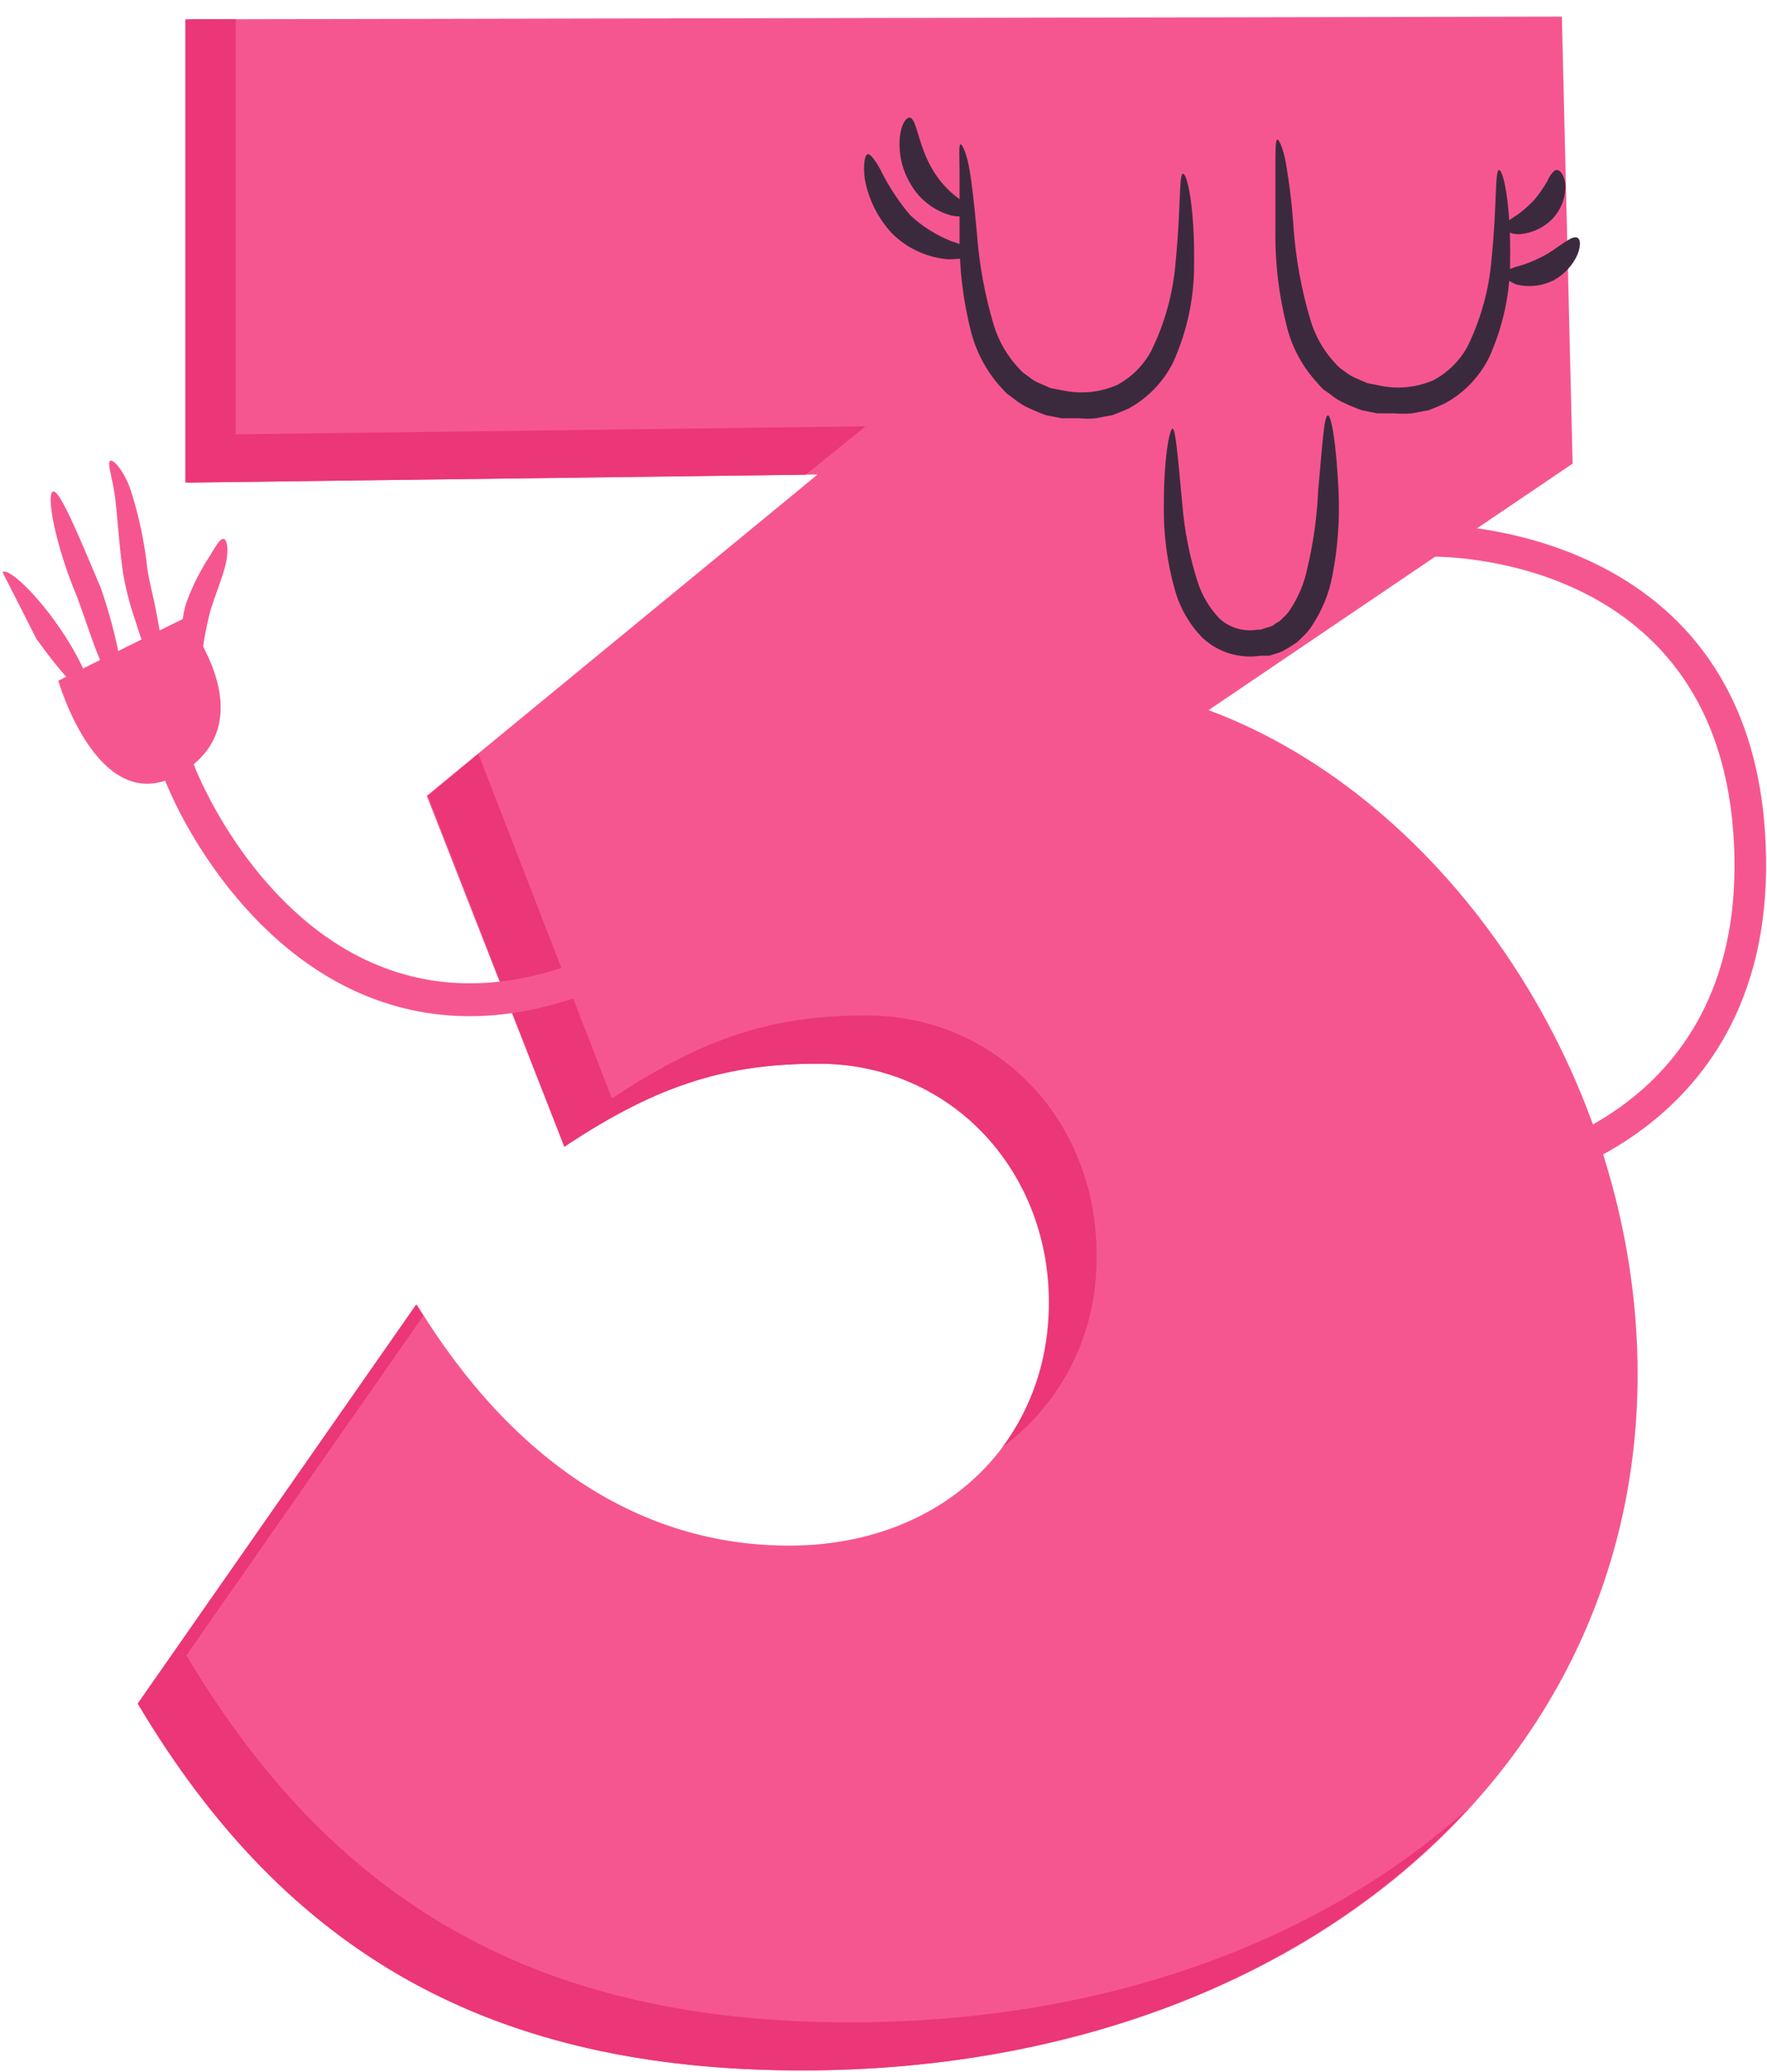 <svg width="87" height="102" viewBox="0 0 87 102" fill="none" xmlns="http://www.w3.org/2000/svg">
<g clip-path="url(#clip0_85_1819)">
<path d="M80.63 67.65C80.63 87.42 63.367 101.921 39.51 101.921C24.347 101.921 14.197 96.255 6.818 83.863L20.525 64.225C25.273 72.001 31.601 76.087 38.848 76.087C46.227 76.087 51.504 71.207 51.637 64.357C51.769 57.739 46.888 52.363 40.295 52.363C35.953 52.363 32.52 53.281 27.78 56.449L21.013 39.177L40.254 23.36L9.283 23.757V0.951L76.9 0.819L77.429 22.823L59.503 34.958C71.233 39.309 80.63 53.016 80.63 67.65Z" fill="#F65690"/>
<path d="M53.986 61.983C54.118 55.365 49.246 49.989 42.653 49.989C38.302 49.989 34.877 50.915 30.129 54.075L23.553 37.109L21.071 39.177L27.796 56.449C32.536 53.281 35.969 52.363 40.312 52.363C46.93 52.363 51.785 57.764 51.653 64.357C51.635 66.832 50.836 69.238 49.37 71.231C50.81 70.159 51.978 68.764 52.78 67.157C53.582 65.551 53.995 63.779 53.986 61.983Z" fill="#EB3677"/>
<path d="M41.859 99.555C26.704 99.555 16.554 93.881 9.176 81.489L20.839 64.779C20.724 64.589 20.599 64.415 20.484 64.225L6.777 83.863C14.155 96.271 24.305 101.921 39.468 101.921C53.341 101.921 64.98 97.007 72.3 89.017C64.955 95.618 54.309 99.555 41.859 99.555Z" fill="#EB3677"/>
<path d="M42.62 20.986L11.608 21.383V0.943L9.126 0.951V23.758L39.667 23.369L42.62 20.986Z" fill="#EB3677"/>
<path d="M47.302 7.106C47.368 7.106 47.575 7.486 47.715 8.247C47.856 9.008 47.972 10.108 48.096 11.448C48.206 12.985 48.483 14.505 48.923 15.982C49.165 16.789 49.593 17.529 50.172 18.141C50.243 18.219 50.317 18.294 50.396 18.364L50.652 18.546C50.81 18.681 50.989 18.79 51.181 18.869L51.736 19.108L52.489 19.249C53.344 19.403 54.226 19.296 55.02 18.943C55.719 18.562 56.294 17.988 56.674 17.289C57.353 15.915 57.763 14.424 57.882 12.896C58.147 10.257 58.039 8.57 58.246 8.553C58.453 8.537 58.825 10.208 58.792 12.962C58.806 14.651 58.45 16.323 57.75 17.859C57.267 18.811 56.509 19.595 55.574 20.109C55.318 20.217 55.053 20.333 54.788 20.432L53.961 20.589C53.686 20.621 53.409 20.621 53.134 20.589H52.604H52.447H52.257L51.504 20.44C51.223 20.341 50.933 20.217 50.677 20.101C50.413 19.981 50.166 19.828 49.941 19.646L49.593 19.39C49.486 19.299 49.403 19.191 49.304 19.092C48.607 18.328 48.102 17.41 47.831 16.412C47.419 14.83 47.221 13.199 47.244 11.564C47.244 10.199 47.244 9.083 47.244 8.363C47.244 7.643 47.194 7.106 47.302 7.106Z" fill="#3B2A3D"/>
<path d="M62.895 6.866C62.961 6.866 63.168 7.246 63.309 8.007C63.491 9.067 63.618 10.136 63.689 11.209C63.799 12.742 64.076 14.26 64.516 15.733C64.752 16.544 65.177 17.287 65.757 17.901C65.827 17.979 65.902 18.054 65.981 18.124L66.237 18.306C66.398 18.435 66.576 18.541 66.766 18.62L67.321 18.86L68.073 19.009C68.929 19.163 69.811 19.056 70.605 18.703C71.304 18.322 71.878 17.748 72.259 17.049C72.921 15.691 73.323 14.22 73.442 12.714C73.707 10.075 73.599 8.379 73.806 8.371C74.013 8.363 74.393 10.026 74.352 12.772C74.359 14.441 74.004 16.093 73.31 17.611C72.832 18.566 72.073 19.352 71.134 19.861C70.878 19.977 70.613 20.093 70.348 20.192L69.521 20.349C69.246 20.373 68.969 20.373 68.694 20.349H68.164H68.007H67.817L67.064 20.2C66.782 20.102 66.506 19.989 66.237 19.861C65.967 19.749 65.715 19.596 65.492 19.406L65.145 19.158C65.045 19.062 64.951 18.96 64.864 18.852C64.158 18.093 63.65 17.173 63.383 16.172C62.97 14.59 62.773 12.959 62.796 11.324C62.796 9.959 62.796 8.843 62.796 8.131C62.796 7.42 62.796 6.89 62.895 6.866Z" fill="#3B2A3D"/>
<path d="M29.533 48.665C25.191 50.443 21.129 50.477 17.431 48.764C11.062 45.811 7.902 38.474 7.745 37.183L9.324 36.985C9.432 37.655 12.261 44.727 18.308 47.391C22.701 49.335 27.722 48.483 33.198 44.909L34.075 46.241C32.64 47.189 31.119 48 29.533 48.665Z" fill="#F65690"/>
<path d="M2.872 33.51C2.872 33.51 4.907 40.624 9.018 38.002C13.13 35.38 9.093 30.425 9.093 30.425L2.872 33.51Z" fill="#F65690"/>
<path d="M0.126 28.166C0.39 27.951 1.631 29.06 2.806 30.723C3.981 32.385 4.618 33.924 4.328 34.098C4.038 34.271 2.938 33.064 1.788 31.442" fill="#F65690"/>
<path d="M2.616 24.196C2.938 24.113 3.832 26.264 4.957 28.927C5.371 30.115 5.694 31.331 5.925 32.567C6.123 33.469 6.305 34.015 6.156 34.114C6.007 34.213 5.536 33.767 5.097 32.865C4.659 31.963 4.27 30.665 3.799 29.399C2.665 26.686 2.268 24.27 2.616 24.196Z" fill="#F65690"/>
<path d="M5.42 22.69C5.552 22.591 6.065 23.087 6.429 24.105C6.835 25.372 7.113 26.678 7.256 28.001C7.364 28.721 7.563 29.432 7.687 30.086C7.811 30.739 7.918 31.326 7.984 31.823C8.125 32.824 8.125 33.477 7.984 33.477C7.844 33.477 7.513 32.956 7.157 32.005C6.975 31.525 6.785 30.954 6.595 30.35C6.361 29.648 6.181 28.929 6.057 28.2C5.834 26.636 5.784 25.288 5.643 24.328C5.503 23.369 5.271 22.823 5.42 22.69Z" fill="#F65690"/>
<path d="M11.004 26.529C11.169 26.529 11.277 27.017 11.128 27.703C10.979 28.39 10.607 29.242 10.35 30.094C10.152 30.866 10.008 31.651 9.92 32.443C9.821 33.089 9.68 33.51 9.506 33.51C9.333 33.51 9.167 33.113 9.043 32.46C8.865 31.557 8.902 30.624 9.151 29.738C9.445 28.912 9.836 28.123 10.317 27.389C10.64 26.86 10.83 26.512 11.004 26.529Z" fill="#F65690"/>
<path d="M74.559 58.484L74.286 56.921C74.782 56.83 86.363 54.646 85.337 40.939C84.312 27.232 70.861 27.389 70.398 27.405L70.348 25.817C70.481 25.817 85.784 25.602 86.892 40.815C88.001 56.027 74.691 58.459 74.559 58.484Z" fill="#F65690"/>
<path d="M65.385 20.449C65.55 20.449 65.799 21.855 65.906 24.204C65.969 25.59 65.866 26.979 65.6 28.34C65.437 29.209 65.103 30.035 64.615 30.772C64.485 30.983 64.326 31.175 64.144 31.343L63.871 31.608L63.507 31.848L63.135 32.063C63.031 32.11 62.923 32.148 62.812 32.179L62.498 32.278H62.415H62.316H62.266H62.076C61.557 32.359 61.025 32.32 60.523 32.164C60.021 32.008 59.562 31.738 59.181 31.376C58.553 30.722 58.096 29.924 57.849 29.052C57.464 27.693 57.28 26.286 57.303 24.874C57.303 22.517 57.584 21.11 57.733 21.102C57.882 21.094 57.998 22.558 58.213 24.833C58.32 26.137 58.575 27.425 58.974 28.671C59.196 29.339 59.563 29.949 60.049 30.458C60.3 30.683 60.598 30.849 60.922 30.942C61.246 31.035 61.587 31.053 61.919 30.996H62.059C62.134 30.996 61.968 30.996 61.985 30.996H62.059L62.374 30.896C62.476 30.872 62.575 30.839 62.672 30.797C62.721 30.749 62.777 30.707 62.837 30.673L63.019 30.566L63.201 30.384C63.329 30.27 63.44 30.139 63.532 29.995C63.928 29.393 64.209 28.722 64.359 28.018C64.665 26.734 64.848 25.424 64.905 24.105C65.112 21.904 65.186 20.44 65.385 20.449Z" fill="#3B2A3D"/>
<path d="M47.873 12.474C47.873 12.648 47.418 12.764 46.657 12.764C45.623 12.671 44.655 12.221 43.919 11.49C43.225 10.743 42.76 9.813 42.579 8.81C42.488 8.098 42.579 7.643 42.711 7.594C42.843 7.544 43.149 7.933 43.455 8.562C43.831 9.29 44.289 9.973 44.82 10.597C45.405 11.143 46.087 11.575 46.831 11.87C47.476 12.069 47.881 12.292 47.873 12.474Z" fill="#3B2A3D"/>
<path d="M47.873 10.415C47.873 10.572 47.467 10.737 46.822 10.605C45.994 10.375 45.288 9.832 44.853 9.091C44.416 8.381 44.224 7.547 44.307 6.717C44.39 6.063 44.622 5.782 44.795 5.79C45.151 5.857 45.193 7.172 45.954 8.413C46.273 8.938 46.691 9.396 47.186 9.761C47.542 10.059 47.889 10.232 47.873 10.415Z" fill="#3B2A3D"/>
<path d="M76.635 8.363C76.809 8.363 76.999 8.578 77.073 9.058C77.088 9.371 77.039 9.685 76.93 9.979C76.82 10.273 76.652 10.542 76.436 10.77C75.999 11.22 75.409 11.492 74.782 11.531C74.344 11.531 74.112 11.357 74.079 11.192C74.046 11.027 74.294 10.836 74.608 10.638C74.923 10.439 75.187 10.191 75.51 9.877C75.762 9.581 75.986 9.262 76.18 8.925C76.304 8.636 76.494 8.388 76.635 8.363Z" fill="#3B2A3D"/>
<path d="M77.669 11.705C77.818 11.788 77.843 12.085 77.669 12.532C77.427 13.071 77.014 13.516 76.494 13.798C75.937 14.079 75.299 14.155 74.691 14.013C74.294 13.872 74.087 13.674 74.096 13.5C74.104 13.326 74.385 13.202 74.757 13.103C75.129 13.004 75.485 12.855 75.907 12.648C76.329 12.441 76.676 12.16 76.982 11.961C77.288 11.763 77.504 11.622 77.669 11.705Z" fill="#3B2A3D"/>
</g>
<defs>
<clipPath id="clip0_85_1819">
<rect width="86.874" height="101.102" fill="white" transform="translate(0.126 0.819)"/>
</clipPath>
</defs>
</svg>
